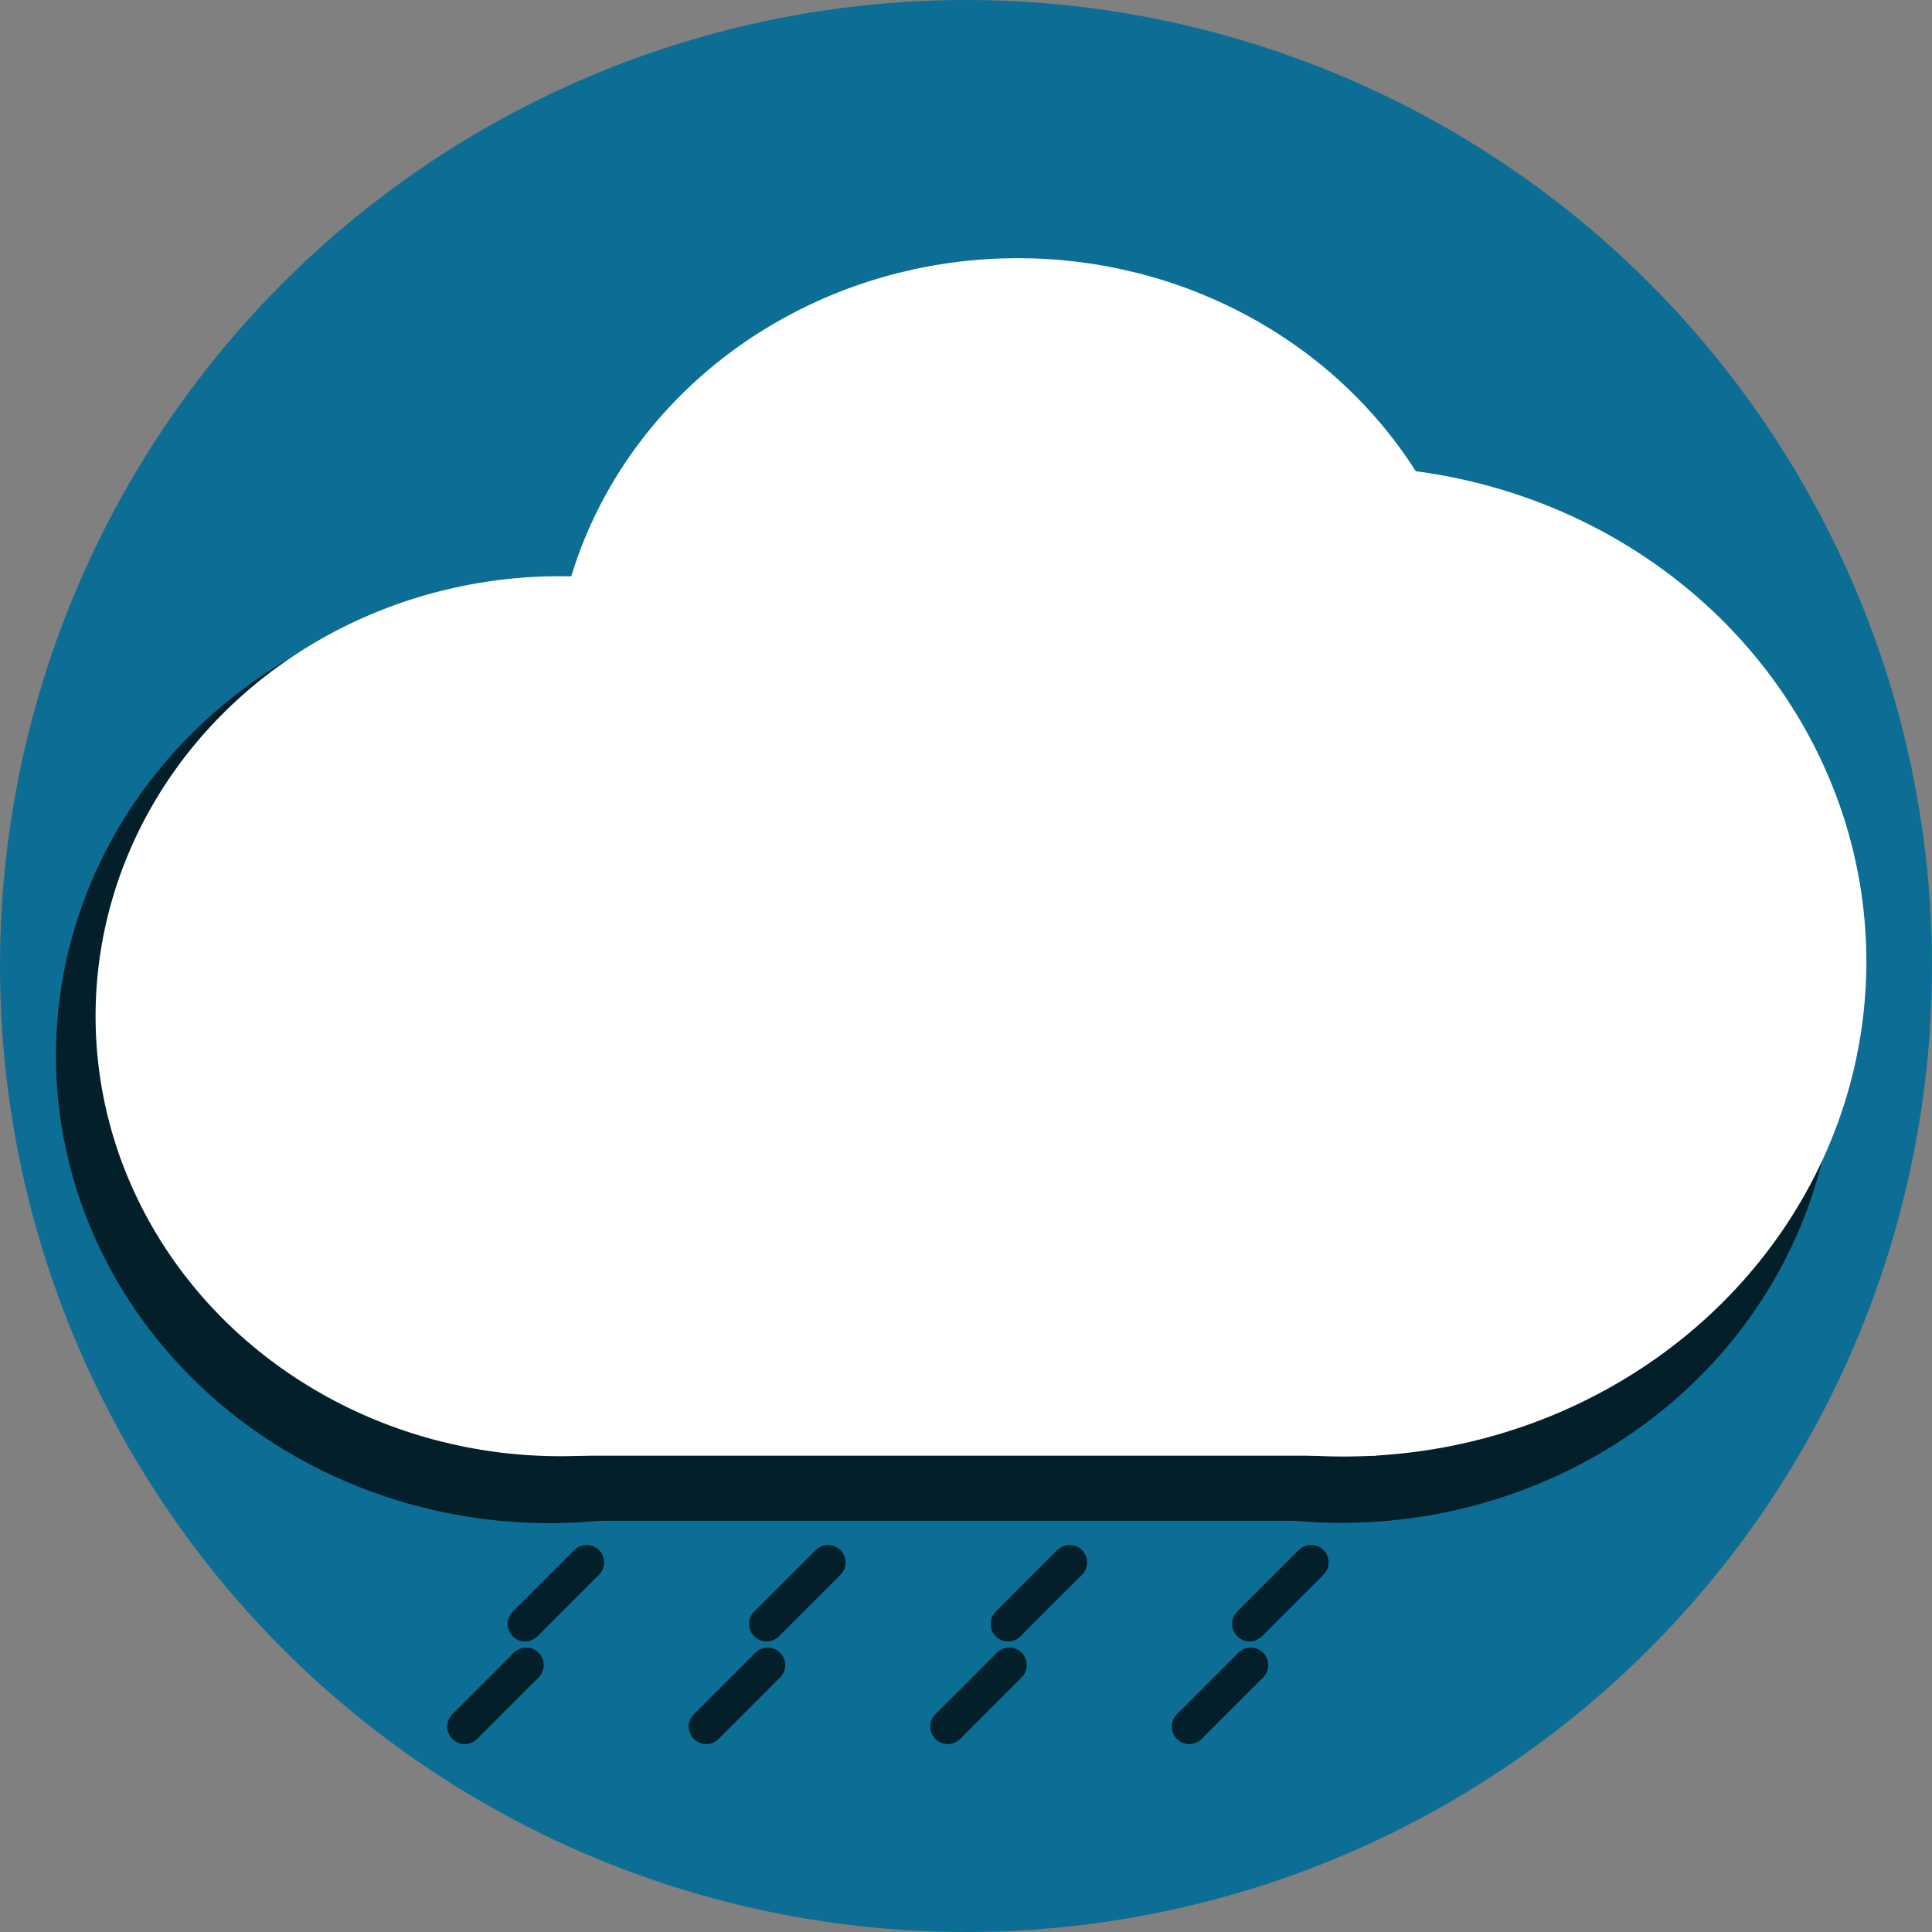 <?xml version="1.0" encoding="UTF-8" standalone="no"?>
<!-- Created with Inkscape (http://www.inkscape.org/) -->

<svg
   width="160mm"
   height="160mm"
   viewBox="0 0 160 160"
   version="1.1"
   id="svg5"
   inkscape:version="1.2.2 (732a01da63, 2022-12-09)"
   sodipodi:docname="Zeichnung.svg"
   xmlns:inkscape="http://www.inkscape.org/namespaces/inkscape"
   xmlns:sodipodi="http://sodipodi.sourceforge.net/DTD/sodipodi-0.dtd"
   xmlns="http://www.w3.org/2000/svg"
   xmlns:svg="http://www.w3.org/2000/svg">
  <rect x="0" y="0" width="160" height="160" fill="#808080" stroke="none"/>
  <sodipodi:namedview
     id="namedview7"
     pagecolor="#505050"
     bordercolor="#ffffff"
     borderopacity="1"
     inkscape:showpageshadow="0"
     inkscape:pageopacity="0"
     inkscape:pagecheckerboard="1"
     inkscape:deskcolor="#505050"
     inkscape:document-units="mm"
     showgrid="false"
     inkscape:zoom="0.85800595"
     inkscape:cx="501.74477"
     inkscape:cy="243.58805"
     inkscape:window-width="1920"
     inkscape:window-height="1017"
     inkscape:window-x="1072"
     inkscape:window-y="846"
     inkscape:window-maximized="1"
     inkscape:current-layer="g5033" />
  <defs
     id="defs2" />
  <g
     inkscape:groupmode="layer"
     id="layer2"
     inkscape:label="Ebene 2">
    <circle
       style="fill:#0c6e95;fill-opacity:1;stroke-width:0.529"
       id="path115"
       cx="80"
       cy="80"
       r="80"
       inkscape:export-filename="svg\rain.svg"
       inkscape:export-xdpi="96"
       inkscape:export-ydpi="96" />
  </g>
  <g
     id="g9436-6"
     transform="matrix(0.341,0.341,-0.341,0.341,79.216,69.722)">
    <rect
       style="display:inline;fill:#031f2a;fill-opacity:1;stroke-width:0.262"
       id="rect8677-3"
       width="6"
       height="15"
       x="39.576"
       y="132.357" />
    <circle
       style="display:inline;fill:#031f2a;fill-opacity:1;stroke-width:0.265"
       id="path9405-4"
       cx="42.577"
       cy="132.41"
       r="3" />
    <circle
       style="display:inline;fill:#031f2a;fill-opacity:1;stroke-width:0.265"
       id="path9405-8-1"
       cx="42.577"
       cy="147.362"
       r="3" />
  </g>
  <g
     id="g9436-6-3"
     transform="matrix(0.341,0.341,-0.341,0.341,74.216,78.222)">
    <rect
       style="display:inline;fill:#031f2a;fill-opacity:1;stroke-width:0.262"
       id="rect8677-3-5"
       width="6"
       height="15"
       x="39.576"
       y="132.357" />
    <circle
       style="display:inline;fill:#031f2a;fill-opacity:1;stroke-width:0.265"
       id="path9405-4-0"
       cx="42.577"
       cy="132.41"
       r="3" />
    <circle
       style="display:inline;fill:#031f2a;fill-opacity:1;stroke-width:0.265"
       id="path9405-8-1-7"
       cx="42.577"
       cy="147.362"
       r="3" />
  </g>
  <g
     id="g9436-6-3-0"
     transform="matrix(0.341,0.341,-0.341,0.341,94.216,78.222)">
    <rect
       style="display:inline;fill:#031f2a;fill-opacity:1;stroke-width:0.262"
       id="rect8677-3-5-4"
       width="6"
       height="15"
       x="39.576"
       y="132.357" />
    <circle
       style="display:inline;fill:#031f2a;fill-opacity:1;stroke-width:0.265"
       id="path9405-4-0-3"
       cx="42.577"
       cy="132.41"
       r="3" />
    <circle
       style="display:inline;fill:#031f2a;fill-opacity:1;stroke-width:0.265"
       id="path9405-8-1-7-4"
       cx="42.577"
       cy="147.362"
       r="3" />
  </g>
  <g
     id="g9436-6-3-0-1"
     transform="matrix(0.341,0.341,-0.341,0.341,114.216,78.222)">
    <rect
       style="display:inline;fill:#031f2a;fill-opacity:1;stroke-width:0.262"
       id="rect8677-3-5-4-5"
       width="6"
       height="15"
       x="39.576"
       y="132.357" />
    <circle
       style="display:inline;fill:#031f2a;fill-opacity:1;stroke-width:0.265"
       id="path9405-4-0-3-8"
       cx="42.577"
       cy="132.41"
       r="3" />
    <circle
       style="display:inline;fill:#031f2a;fill-opacity:1;stroke-width:0.265"
       id="path9405-8-1-7-4-2"
       cx="42.577"
       cy="147.362"
       r="3" />
  </g>
  <g
     id="g9436-6-3-0-1-9"
     transform="matrix(0.341,0.341,-0.341,0.341,134.216,78.222)">
    <rect
       style="display:inline;fill:#031f2a;fill-opacity:1;stroke-width:0.262"
       id="rect8677-3-5-4-5-9"
       width="6"
       height="15"
       x="39.576"
       y="132.357" />
    <circle
       style="display:inline;fill:#031f2a;fill-opacity:1;stroke-width:0.265"
       id="path9405-4-0-3-8-2"
       cx="42.577"
       cy="132.41"
       r="3" />
    <circle
       style="display:inline;fill:#031f2a;fill-opacity:1;stroke-width:0.265"
       id="path9405-8-1-7-4-2-7"
       cx="42.577"
       cy="147.362"
       r="3" />
  </g>
  <g
     id="g9436-6-8"
     transform="matrix(0.341,0.341,-0.341,0.341,99.216,69.722)">
    <rect
       style="display:inline;fill:#031f2a;fill-opacity:1;stroke-width:0.262"
       id="rect8677-3-6"
       width="6"
       height="15"
       x="39.576"
       y="132.357" />
    <circle
       style="display:inline;fill:#031f2a;fill-opacity:1;stroke-width:0.265"
       id="path9405-4-6"
       cx="42.577"
       cy="132.41"
       r="3" />
    <circle
       style="display:inline;fill:#031f2a;fill-opacity:1;stroke-width:0.265"
       id="path9405-8-1-2"
       cx="42.577"
       cy="147.362"
       r="3" />
  </g>
  <g
     id="g9436-6-8-9"
     transform="matrix(0.341,0.341,-0.341,0.341,119.216,69.722)">
    <rect
       style="display:inline;fill:#031f2a;fill-opacity:1;stroke-width:0.262"
       id="rect8677-3-6-9"
       width="6"
       height="15"
       x="39.576"
       y="132.357" />
    <circle
       style="display:inline;fill:#031f2a;fill-opacity:1;stroke-width:0.265"
       id="path9405-4-6-8"
       cx="42.577"
       cy="132.41"
       r="3" />
    <circle
       style="display:inline;fill:#031f2a;fill-opacity:1;stroke-width:0.265"
       id="path9405-8-1-2-0"
       cx="42.577"
       cy="147.362"
       r="3" />
  </g>
  <g
     id="g9436-6-8-9-0"
     transform="matrix(0.341,0.341,-0.341,0.341,139.216,69.722)"
     style="display:inline">
    <rect
       style="display:inline;fill:#031f2a;fill-opacity:1;stroke-width:0.262"
       id="rect8677-3-6-9-8"
       width="6"
       height="15"
       x="39.576"
       y="132.357" />
    <circle
       style="display:inline;fill:#031f2a;fill-opacity:1;stroke-width:0.265"
       id="path9405-4-6-8-2"
       cx="42.577"
       cy="132.41"
       r="3" />
    <circle
       style="display:inline;fill:#031f2a;fill-opacity:1;stroke-width:0.265"
       id="path9405-8-1-2-0-0"
       cx="42.577"
       cy="147.362"
       r="3" />
  </g>
  <g
     inkscape:label="Ebene 1"
     inkscape:groupmode="layer"
     id="layer1">
    <g
       id="g5033"
       transform="matrix(0.962,0,0,0.911,-234.605,-9.726)"
       style="display:inline">
      <circle
         style="display:inline;fill:#031f2a;fill-opacity:1;stroke-width:0.25"
         id="path1257"
         cx="291.187"
         cy="106.641"
         r="42.5" />
      <circle
         style="fill:#031f2a;fill-opacity:1;stroke-width:0.25"
         id="path1257-2"
         cx="359.32"
         cy="106.614"
         r="42.5" />
      <rect
         style="fill:#031f2a;fill-opacity:1;stroke-width:0.265"
         id="rect5019"
         width="73.058"
         height="18.335"
         x="290.455"
         y="130.588" />
      <circle
         style="fill:#ffffff;fill-opacity:1;stroke-width:0.265"
         id="path956"
         cx="292.1"
         cy="103.055"
         r="40" />
      <circle
         style="fill:#ffffff;fill-opacity:1;stroke-width:0.265"
         id="path956-6"
         cx="331.486"
         cy="74.147"
         r="40" />
      <circle
         style="fill:#ffffff;fill-opacity:1;stroke-width:0.298"
         id="path956-7"
         cx="359.542"
         cy="98.084"
         r="45" />
      <rect
         style="fill:#ffffff;fill-opacity:1;stroke-width:0.265"
         id="rect1255"
         width="71.438"
         height="26.723"
         x="290.909"
         y="116.284" />
    </g>
  </g>
</svg>
